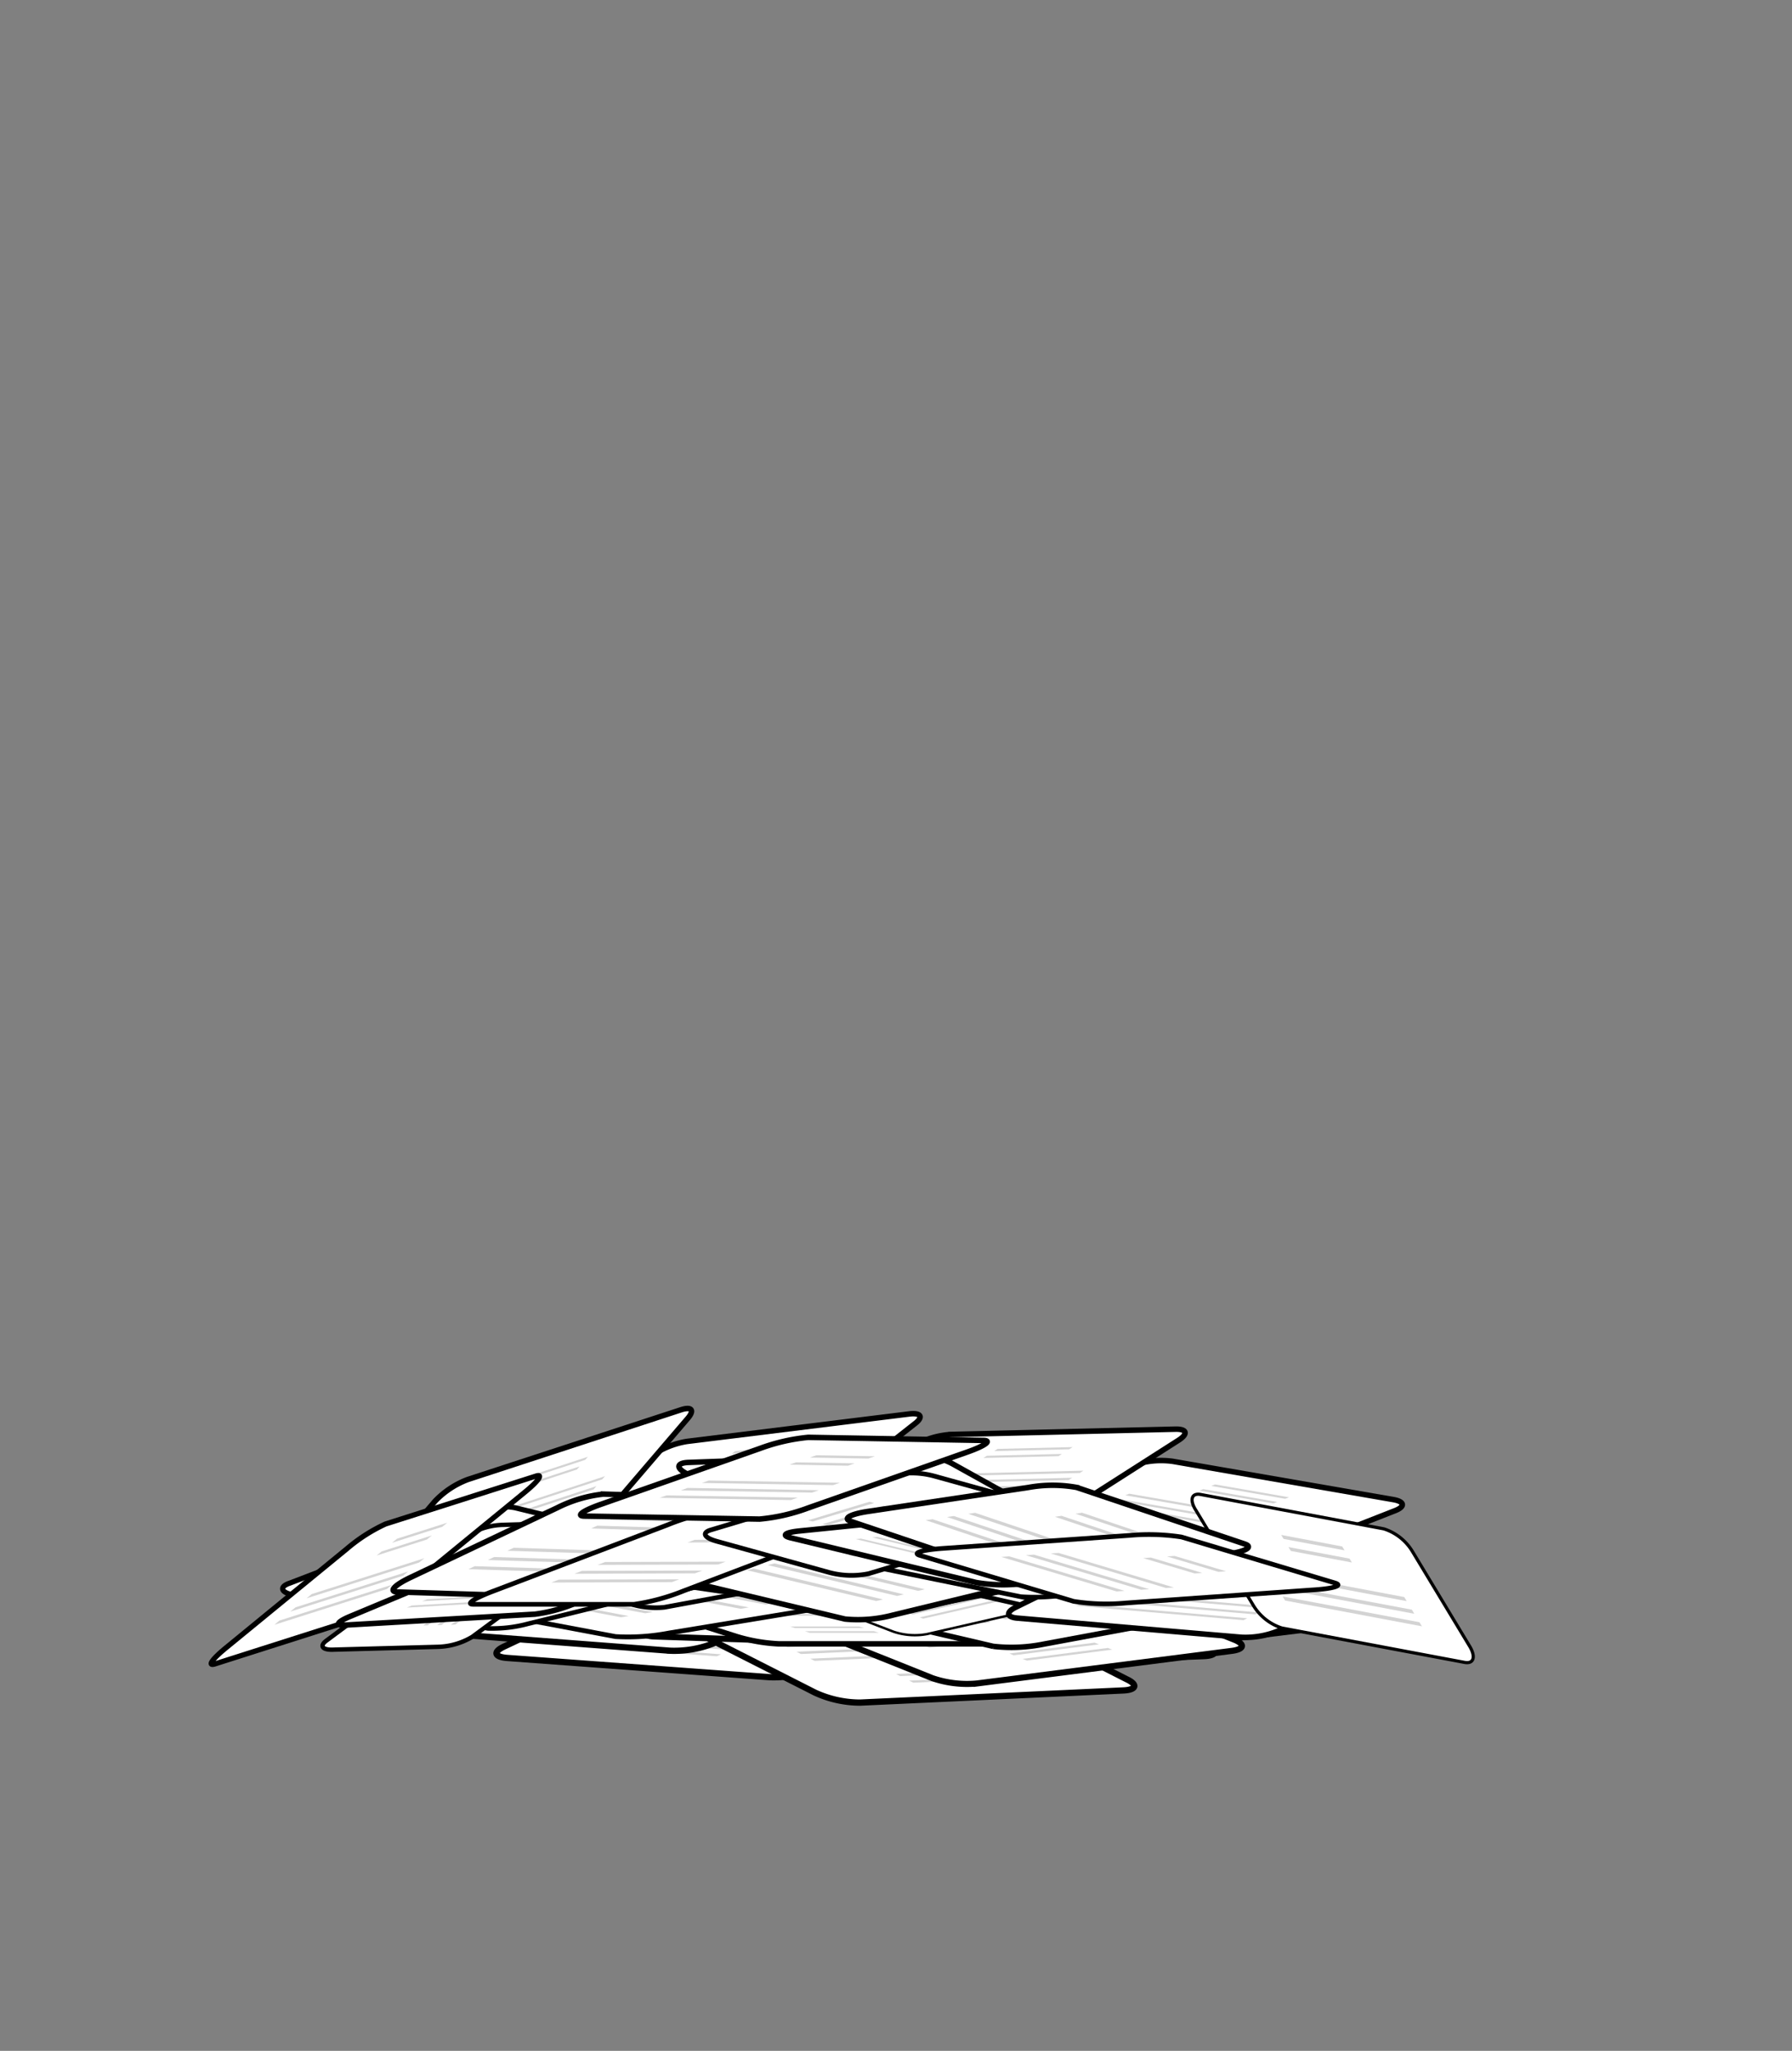 <svg xmlns="http://www.w3.org/2000/svg" width="180" height="205.98" viewBox="0 0 180 205.98"><rect x="0" y="0" width="180" height="205.98" fill="#808080" stroke="none"/><defs><style>.a,.aa,.c,.d,.e,.f,.g,.h,.i,.j,.k,.l,.m,.n,.o,.p,.q,.r,.s,.t,.u,.v,.w,.x,.y,.z{fill:#fff;stroke:#000;stroke-miterlimit:10;}.a{stroke-width:0.63px;}.b{fill:#d3d3d3;}.c{stroke-width:0.63px;}.d{stroke-width:0.63px;}.e{stroke-width:0.61px;}.f{stroke-width:0.61px;}.g{stroke-width:0.61px;}.h{stroke-width:0.26px;}.i{stroke-width:0.55px;}.j{stroke-width:0.49px;}.k{stroke-width:0.55px;}.l{stroke-width:0.48px;}.m{stroke-width:0.24px;}.n{stroke-width:0.53px;}.o{stroke-width:0.46px;}.p{stroke-width:0.52px;}.q{stroke-width:0.46px;}.r{stroke-width:0.55px;}.s{stroke-width:0.55px;}.t{stroke-width:0.47px;}.u{stroke-width:0.55px;}.v{stroke-width:0.47px;}.w{stroke-width:0.52px;}.x{stroke-width:0.32px;}.y{stroke-width:0.44px;}.z{stroke-width:0.52px;}.aa{stroke-width:0.51px;}</style></defs><path class="a" d="M86.91,160.61l-29.55,2.78a14.7,14.7,0,0,1-5.12-.56l-11.82-4c-1.32-.44-1.18-.92.32-1.06L70.3,155a14.94,14.94,0,0,1,5.12.55l11.82,4C88.56,160,88.41,160.47,86.91,160.61Z"/><polygon class="b" points="71.05 156.85 48.91 158.93 48.4 158.76 70.55 156.68 71.05 156.85"/><polygon class="b" points="72.62 157.38 50.47 159.46 49.96 159.29 72.11 157.21 72.62 157.38"/><polygon class="b" points="74.19 157.91 52.04 159.99 51.53 159.82 73.68 157.74 74.19 157.91"/><polygon class="b" points="71.63 159.86 61.74 160.79 61.26 160.62 71.14 159.69 71.63 159.86"/><polygon class="b" points="73.13 160.37 63.25 161.3 62.76 161.13 72.65 160.21 73.13 160.37"/><path class="c" d="M70.68,163l26.06,4.12a10.79,10.79,0,0,0,4.6-.44l10.81-4.06c1.21-.45,1.12-1-.2-1.2l-26.06-4.12a10.79,10.79,0,0,0-4.6.44l-10.82,4.05C69.26,162.21,69.36,162.75,70.68,163Z"/><polygon class="b" points="85.07 159.3 104.6 162.39 105.06 162.22 85.53 159.13 85.07 159.3"/><polygon class="b" points="83.64 159.84 103.17 162.93 103.63 162.76 84.1 159.67 83.64 159.84"/><polygon class="b" points="82.2 160.38 101.73 163.47 102.19 163.29 82.66 160.21 82.2 160.38"/><polygon class="b" points="84.33 162.64 93.05 164.02 93.49 163.86 84.77 162.48 84.33 162.64"/><polygon class="b" points="82.95 163.16 91.67 164.54 92.11 164.37 83.39 162.99 82.95 163.16"/><path class="c" d="M51,166.52l26.32,1.93a10.72,10.72,0,0,0,4.54-.82l10.44-4.94c1.17-.55,1-1.09-.3-1.18l-26.32-1.93a10.72,10.72,0,0,0-4.54.82l-10.44,4.94C49.48,165.89,49.62,166.43,51,166.52Z"/><polygon class="b" points="64.99 161.68 84.71 163.13 85.16 162.92 65.44 161.47 64.99 161.68"/><polygon class="b" points="63.61 162.34 83.33 163.78 83.78 163.57 64.06 162.12 63.61 162.34"/><polygon class="b" points="62.22 162.99 81.94 164.44 82.39 164.23 62.67 162.78 62.22 162.99"/><polygon class="b" points="64.53 165.07 73.33 165.72 73.76 165.51 64.96 164.87 64.53 165.07"/><polygon class="b" points="63.2 165.7 72 166.35 72.43 166.15 63.63 165.5 63.2 165.7"/><path class="c" d="M41,163.79l26.3,2A10.76,10.76,0,0,0,71.8,165l10.46-4.9c1.17-.55,1-1.08-.3-1.18l-26.31-2a10.78,10.78,0,0,0-4.55.81l-10.46,4.9C39.48,163.15,39.61,163.68,41,163.79Z"/><polygon class="b" points="55 159 74.71 160.51 75.16 160.3 55.45 158.79 55 159"/><polygon class="b" points="53.62 159.64 73.33 161.16 73.78 160.95 54.06 159.44 53.62 159.64"/><polygon class="b" points="52.22 160.3 71.94 161.81 72.39 161.6 52.67 160.09 52.22 160.3"/><polygon class="b" points="54.53 162.38 63.33 163.06 63.75 162.86 54.96 162.18 54.53 162.38"/><polygon class="b" points="53.19 163.01 61.99 163.69 62.42 163.49 53.62 162.81 53.19 163.01"/><path class="d" d="M133.9,163.31l-26.26,3.23a10.92,10.92,0,0,1-4.59-.6l-10.69-4.42c-1.2-.49-1.09-1,.24-1.19l26.26-3.23a10.61,10.61,0,0,1,4.59.6l10.7,4.42C135.34,162.61,135.23,163.15,133.9,163.31Z"/><polygon class="b" points="119.61 159.17 99.93 161.59 99.47 161.4 119.15 158.98 119.61 159.17"/><polygon class="b" points="121.02 159.75 101.34 162.17 100.89 161.98 120.56 159.56 121.02 159.75"/><polygon class="b" points="122.44 160.34 102.77 162.76 102.31 162.57 121.99 160.15 122.44 160.34"/><polygon class="b" points="120.23 162.53 111.45 163.61 111.01 163.43 119.79 162.35 120.23 162.53"/><polygon class="b" points="121.59 163.09 112.81 164.18 112.38 163.99 121.16 162.91 121.59 163.09"/><path class="d" d="M112.82,169.78,86.4,171a10.86,10.86,0,0,1-4.53-1l-10.33-5.24c-1.15-.59-1-1.11.35-1.17l26.42-1.18a10.86,10.86,0,0,1,4.53,1l10.32,5.24C114.32,169.19,114.16,169.72,112.82,169.78Z"/><polygon class="b" points="98.89 164.54 79.09 165.43 78.65 165.2 98.45 164.32 98.89 164.54"/><polygon class="b" points="100.26 165.23 80.45 166.12 80.01 165.89 99.82 165.01 100.26 165.23"/><polygon class="b" points="101.63 165.93 81.83 166.81 81.39 166.59 101.19 165.71 101.63 165.93"/><polygon class="b" points="99.26 167.94 90.42 168.34 90 168.12 98.83 167.73 99.26 167.94"/><polygon class="b" points="100.57 168.61 91.74 169 91.31 168.79 100.15 168.4 100.57 168.61"/><path class="e" d="M47.89,161.8l25.15,1a9.93,9.93,0,0,0,4.31-1l9.79-5.29c1.1-.59,1-1.11-.33-1.17l-25.14-1a9.9,9.9,0,0,0-4.31,1l-9.8,5.29C46.47,161.22,46.62,161.75,47.89,161.8Z"/><polygon class="b" points="61.12 156.49 79.97 157.27 80.39 157.04 61.54 156.26 61.12 156.49"/><polygon class="b" points="59.83 157.19 78.67 157.97 79.09 157.74 60.24 156.96 59.83 157.19"/><polygon class="b" points="58.52 157.89 77.37 158.67 77.79 158.45 58.94 157.66 58.52 157.89"/><polygon class="b" points="60.79 159.89 69.2 160.24 69.6 160.02 61.19 159.67 60.79 159.89"/><polygon class="b" points="59.54 160.57 67.95 160.91 68.35 160.7 59.94 160.35 59.54 160.57"/><path class="d" d="M120.92,166.33l-26.43,1a10.88,10.88,0,0,1-4.53-1L79.67,161.1c-1.15-.59-1-1.12.34-1.17l26.43-1a10.88,10.88,0,0,1,4.53,1l10.29,5.29C122.41,165.75,122.26,166.28,120.92,166.33Z"/><polygon class="b" points="107.02 161.01 87.21 161.79 86.77 161.57 106.58 160.79 107.02 161.01"/><polygon class="b" points="108.38 161.72 88.57 162.49 88.13 162.27 107.94 161.49 108.38 161.72"/><polygon class="b" points="109.75 162.42 89.94 163.2 89.5 162.97 109.31 162.19 109.75 162.42"/><polygon class="b" points="107.36 164.42 98.52 164.77 98.1 164.55 106.94 164.2 107.36 164.42"/><polygon class="b" points="108.67 165.09 99.83 165.44 99.41 165.22 108.25 164.88 108.67 165.09"/><path class="f" d="M65.73,164.36l25.33.84a10,10,0,0,0,4.33-1l9.82-5.37c1.1-.6.94-1.13-.34-1.17l-25.33-.84a10.06,10.06,0,0,0-4.33,1l-9.82,5.36C64.29,163.79,64.45,164.32,65.73,164.36Z"/><polygon class="b" points="79.01 158.94 97.99 159.57 98.41 159.34 79.43 158.71 79.01 158.94"/><polygon class="b" points="77.71 159.65 96.69 160.28 97.11 160.05 78.13 159.42 77.71 159.65"/><polygon class="b" points="76.4 160.37 95.38 161 95.81 160.77 76.82 160.14 76.4 160.37"/><polygon class="b" points="78.7 162.35 87.17 162.63 87.58 162.41 79.11 162.13 78.7 162.35"/><polygon class="b" points="77.45 163.03 85.92 163.31 86.32 163.09 77.85 162.81 77.45 163.03"/><path class="g" d="M123.7,165.81l-25.58,3.27a10.71,10.71,0,0,1-4.48-.54l-10.45-4.18c-1.16-.46-1.06-1,.24-1.15L109,159.94a10.66,10.66,0,0,1,4.47.55l10.45,4.17C125.11,165.13,125,165.65,123.7,165.81Z"/><polygon class="b" points="109.75 161.93 90.58 164.38 90.13 164.2 109.31 161.75 109.75 161.93"/><polygon class="b" points="111.13 162.48 91.96 164.93 91.51 164.75 110.69 162.3 111.13 162.48"/><polygon class="b" points="112.52 163.04 93.35 165.49 92.9 165.31 112.08 162.86 112.52 163.04"/><polygon class="b" points="110.38 165.15 101.82 166.25 101.39 166.07 109.95 164.98 110.38 165.15"/><polygon class="b" points="111.71 165.68 103.15 166.78 102.72 166.61 111.28 165.51 111.71 165.68"/><path class="h" d="M79.85,157.84l-21.45,4.1a9.39,9.39,0,0,1-3.88-.23l-9.34-3c-1-.33-1-.77.08-1l21.45-4.1a9.18,9.18,0,0,1,3.87.23l9.35,3C81,157.19,80.94,157.63,79.85,157.84Z"/><polygon class="b" points="67.55 155.27 51.47 158.34 51.07 158.22 67.15 155.14 67.55 155.27"/><polygon class="b" points="68.78 155.67 52.71 158.74 52.31 158.61 68.38 155.54 68.78 155.67"/><polygon class="b" points="70.03 156.06 53.95 159.14 53.55 159.01 69.63 155.94 70.03 156.06"/><polygon class="b" points="68.42 157.97 61.25 159.34 60.86 159.22 68.04 157.85 68.42 157.97"/><polygon class="b" points="69.61 158.35 62.44 159.72 62.05 159.6 69.23 158.23 69.61 158.35"/><path class="i" d="M99,165.1H78.2a17.39,17.39,0,0,1-4.27-.75l-11.64-3.71c-1.3-.42-1.5-.75-.45-.75H82.59a17,17,0,0,1,4.28.75l11.63,3.71C99.8,164.76,100,165.1,99,165.1Z"/><polygon class="b" points="84.38 161.29 68.83 161.29 68.33 161.13 83.88 161.13 84.38 161.29"/><polygon class="b" points="85.92 161.78 70.37 161.78 69.87 161.62 85.42 161.62 85.92 161.78"/><polygon class="b" points="87.47 162.27 71.92 162.27 71.42 162.11 86.97 162.11 87.47 162.27"/><polygon class="b" points="86.78 163.51 79.84 163.51 79.37 163.36 86.31 163.36 86.78 163.51"/><polygon class="b" points="88.27 163.99 81.33 163.99 80.85 163.83 87.79 163.83 88.27 163.99"/><path class="j" d="M96.21,158.56l16.13,2a19.14,19.14,0,0,0,4.57-.46L132.1,157c1.7-.35,2.42-.72,1.6-.82l-16.13-2a19.15,19.15,0,0,0-4.58.45l-15.18,3.12C96.11,158.1,95.39,158.46,96.21,158.56Z"/><polygon class="b" points="113.86 155.6 125.95 157.07 126.6 156.94 114.5 155.47 113.86 155.6"/><polygon class="b" points="111.85 156.01 123.94 157.48 124.59 157.35 112.5 155.88 111.85 156.01"/><polygon class="b" points="109.83 156.43 121.92 157.9 122.57 157.77 110.47 156.29 109.83 156.43"/><polygon class="b" points="108.3 157.9 113.7 158.56 114.32 158.43 108.93 157.78 108.3 157.9"/><polygon class="b" points="106.37 158.3 111.76 158.96 112.39 158.83 106.99 158.17 106.37 158.3"/><path class="k" d="M81.12,161l18.64,4.35a16.37,16.37,0,0,0,5.12-.23L121.65,162c1.87-.35,2.63-.81,1.69-1l-18.65-4.36a16.68,16.68,0,0,0-5.12.23L82.8,160C80.93,160.32,80.17,160.79,81.12,161Z"/><polygon class="b" points="100.7 158.35 114.67 161.62 115.39 161.48 101.42 158.22 100.7 158.35"/><polygon class="b" points="98.48 158.76 112.46 162.03 113.17 161.9 99.2 158.63 98.48 158.76"/><polygon class="b" points="96.25 159.18 110.22 162.44 110.94 162.31 96.97 159.05 96.25 159.18"/><polygon class="b" points="94.75 161.18 100.99 162.64 101.68 162.51 95.44 161.05 94.75 161.18"/><polygon class="b" points="92.62 161.58 98.85 163.03 99.54 162.91 93.3 161.45 92.62 161.58"/><path class="l" d="M45.47,161.29l16.36,3.08a21.87,21.87,0,0,0,5.39-.36l19.15-3.15c2.14-.35,3.21-.77,2.38-.93L72.4,156.85a22.44,22.44,0,0,0-5.4.36l-19.15,3.15C45.71,160.72,44.64,161.13,45.47,161.29Z"/><polygon class="b" points="67.22 158.43 79.48 160.74 80.3 160.6 68.04 158.29 67.22 158.43"/><polygon class="b" points="64.69 158.85 76.94 161.16 77.77 161.02 65.51 158.71 64.69 158.85"/><polygon class="b" points="62.14 159.26 74.4 161.58 75.22 161.44 62.96 159.13 62.14 159.26"/><polygon class="b" points="59.34 161 64.81 162.03 65.59 161.9 60.13 160.87 59.34 161"/><polygon class="b" points="56.9 161.4 62.37 162.43 63.15 162.31 57.68 161.27 56.9 161.4"/><path class="m" d="M81.74,159.78l18.56-4.25a6.85,6.85,0,0,1,3.36.23l8.08,3.11c.91.35.87.81-.07,1l-18.56,4.25a6.73,6.73,0,0,1-3.36-.24l-8.08-3.1C80.76,160.45,80.8,160,81.74,159.78Z"/><polygon class="b" points="92.38 162.44 106.3 159.25 106.64 159.38 92.73 162.57 92.38 162.44"/><polygon class="b" points="91.31 162.03 105.23 158.84 105.57 158.97 91.66 162.16 91.31 162.03"/><polygon class="b" points="90.24 161.62 104.15 158.43 104.5 158.56 90.58 161.75 90.24 161.62"/><polygon class="b" points="91.63 159.64 97.83 158.22 98.17 158.34 91.96 159.77 91.63 159.64"/><polygon class="b" points="90.59 159.24 96.8 157.82 97.14 157.95 90.92 159.37 90.59 159.24"/><path class="n" d="M65.2,152.25h18a12.66,12.66,0,0,1,3.7.78l10.07,3.84c1.12.43,1.3.78.39.78h-18a12.72,12.72,0,0,1-3.7-.78L65.59,153C64.47,152.6,64.29,152.25,65.2,152.25Z"/><polygon class="b" points="77.81 156.2 91.27 156.2 91.7 156.37 78.24 156.37 77.81 156.2"/><polygon class="b" points="76.48 155.69 89.94 155.69 90.37 155.86 76.91 155.86 76.48 155.69"/><polygon class="b" points="75.14 155.18 88.6 155.18 89.03 155.35 75.57 155.35 75.14 155.18"/><polygon class="b" points="75.73 153.9 81.74 153.9 82.15 154.05 76.15 154.05 75.73 153.9"/><polygon class="b" points="74.45 153.41 80.45 153.41 80.87 153.56 74.86 153.56 74.45 153.41"/><path class="o" d="M67.58,159l-14-2a14.07,14.07,0,0,0-4,.47l-13.15,3.23c-1.47.36-2.09.74-1.38.85l14,2a13.8,13.8,0,0,0,4-.47l13.14-3.23C67.66,159.51,68.28,159.13,67.58,159Z"/><polygon class="b" points="52.3 162.1 41.84 160.57 41.28 160.71 51.74 162.24 52.3 162.1"/><polygon class="b" points="54.04 161.67 43.58 160.14 43.02 160.28 53.48 161.81 54.04 161.67"/><polygon class="b" points="55.79 161.24 45.33 159.71 44.77 159.85 55.23 161.38 55.79 161.24"/><polygon class="b" points="57.11 159.71 52.44 159.03 51.9 159.16 56.57 159.84 57.11 159.71"/><polygon class="b" points="58.79 159.3 54.12 158.62 53.58 158.75 58.25 159.43 58.79 159.3"/><path class="p" d="M82.79,155.82l-16.14-4.51a11.89,11.89,0,0,0-4.43.24l-14.51,3.22c-1.63.36-2.28.84-1.46,1.07l16.13,4.51a11.9,11.9,0,0,0,4.44-.23l14.51-3.23C83,156.53,83.61,156.05,82.79,155.82Z"/><polygon class="b" points="65.84 158.57 53.74 155.19 53.12 155.33 65.22 158.71 65.84 158.57"/><polygon class="b" points="67.76 158.15 55.66 154.76 55.04 154.9 67.14 158.28 67.76 158.15"/><polygon class="b" points="69.69 157.72 57.59 154.33 56.97 154.47 69.07 157.85 69.69 157.72"/><polygon class="b" points="70.98 155.64 65.59 154.13 64.99 154.26 70.39 155.78 70.98 155.64"/><polygon class="b" points="72.83 155.23 67.44 153.72 66.84 153.85 72.24 155.36 72.83 155.23"/><path class="q" d="M126.86,156.76l-14.16-3.2a16.58,16.58,0,0,0-4.67.37L91.46,157.2c-1.85.37-2.78.8-2.06,1l14.15,3.2a16.54,16.54,0,0,0,4.67-.37l16.58-3.27C126.65,157.35,127.58,156.92,126.86,156.76Z"/><polygon class="b" points="108.04 159.72 97.43 157.33 96.72 157.47 107.33 159.86 108.04 159.72"/><polygon class="b" points="110.23 159.29 99.62 156.9 98.91 157.03 109.52 159.43 110.23 159.29"/><polygon class="b" points="112.43 158.85 101.82 156.46 101.11 156.6 111.72 158.99 112.43 158.85"/><polygon class="b" points="114.86 157.06 110.12 155.99 109.44 156.12 114.18 157.19 114.86 157.06"/><polygon class="b" points="116.97 156.64 112.23 155.57 111.56 155.7 116.29 156.77 116.97 156.64"/><path class="r" d="M110.86,153,88.62,149.2a8.68,8.68,0,0,0-3.93.38l-9.25,3.65c-1,.41-1,.9.17,1.09l22.24,3.83a8.69,8.69,0,0,0,3.93-.39l9.25-3.64C112.06,153.71,112,153.22,110.86,153Z"/><polygon class="b" points="98.55 156.29 81.89 153.43 81.49 153.58 98.16 156.45 98.55 156.29"/><polygon class="b" points="99.78 155.81 83.11 152.94 82.72 153.1 99.38 155.97 99.78 155.81"/><polygon class="b" points="101.01 155.33 84.34 152.46 83.94 152.61 100.61 155.48 101.01 155.33"/><polygon class="b" points="99.2 153.26 91.76 151.98 91.38 152.13 98.82 153.41 99.2 153.26"/><polygon class="b" points="100.38 152.8 92.94 151.52 92.56 151.67 100 152.95 100.38 152.8"/><path class="r" d="M137.3,158.22l-22.46-1.92A8.73,8.73,0,0,0,111,157L102,161.44c-1,.5-.89,1,.25,1.08l22.46,1.92a8.71,8.71,0,0,0,3.88-.72l9-4.42C138.55,158.81,138.43,158.32,137.3,158.22Z"/><polygon class="b" points="125.28 162.53 108.45 161.09 108.07 161.28 124.9 162.72 125.28 162.53"/><polygon class="b" points="126.46 161.95 109.63 160.5 109.25 160.69 126.08 162.14 126.46 161.95"/><polygon class="b" points="127.65 161.36 110.82 159.92 110.44 160.11 127.27 161.55 127.65 161.36"/><polygon class="b" points="125.69 159.46 118.18 158.81 117.82 158.99 125.33 159.64 125.69 159.46"/><polygon class="b" points="126.83 158.89 119.32 158.25 118.96 158.43 126.47 159.07 126.83 158.89"/><path class="s" d="M56.87,152.5l22.43-2.85a8.81,8.81,0,0,1,3.92.56l9.12,4c1,.45.92.94-.22,1.08L69.7,158.19a8.67,8.67,0,0,1-3.92-.56l-9.12-4C55.64,153.13,55.74,152.64,56.87,152.5Z"/><polygon class="b" points="69.06 156.31 85.87 154.17 86.27 154.34 69.45 156.48 69.06 156.31"/><polygon class="b" points="67.86 155.77 84.67 153.64 85.06 153.81 68.25 155.94 67.86 155.77"/><polygon class="b" points="66.64 155.23 83.45 153.1 83.84 153.27 67.03 155.41 66.64 155.23"/><polygon class="b" points="68.54 153.25 76.04 152.3 76.42 152.46 68.92 153.42 68.54 153.25"/><polygon class="b" points="67.38 152.73 74.88 151.78 75.25 151.95 67.75 152.9 67.38 152.73"/><path class="t" d="M51.46,155.35l18.94-3.5a8.5,8.5,0,0,1,3.94.56l10.86,4.32c1.21.49,1.42,1,.46,1.21l-18.93,3.49a8.64,8.64,0,0,1-4-.55l-10.86-4.33C50.71,156.06,50.5,155.52,51.46,155.35Z"/><polygon class="b" points="65 159.36 79.19 156.74 79.66 156.93 65.47 159.55 65 159.36"/><polygon class="b" points="63.57 158.79 77.75 156.17 78.22 156.35 64.03 158.97 63.57 158.79"/><polygon class="b" points="62.12 158.21 76.31 155.59 76.78 155.78 62.59 158.4 62.12 158.21"/><polygon class="b" points="62.67 155.99 69 154.82 69.44 155 63.11 156.17 62.67 155.99"/><polygon class="b" points="61.28 155.44 67.61 154.27 68.06 154.45 61.73 155.62 61.28 155.44"/><path class="u" d="M84,155.49l-17.45-2.22a19.24,19.24,0,0,0-5,.58l-16.5,3.85c-1.85.43-2.63.88-1.75,1l17.45,2.21a19.15,19.15,0,0,0,5-.58l16.51-3.85C84.09,156,84.88,155.6,84,155.49Z"/><polygon class="b" points="64.83 159.17 51.75 157.51 51.04 157.68 64.12 159.34 64.83 159.17"/><polygon class="b" points="67.01 158.66 53.93 157 53.23 157.17 66.3 158.83 67.01 158.66"/><polygon class="b" points="69.21 158.15 56.13 156.49 55.42 156.66 68.5 158.31 69.21 158.15"/><polygon class="b" points="70.88 156.37 65.04 155.63 64.37 155.79 70.2 156.53 70.88 156.37"/><polygon class="b" points="72.98 155.88 67.15 155.14 66.47 155.3 72.31 156.04 72.98 155.88"/><path class="u" d="M104.1,158.53l-19-2.79a15.58,15.58,0,0,0-4.25.23l-12.35,2.39c-1.37.27-1.71.61-.75.75l19,2.79a15.58,15.58,0,0,0,4.25-.23l12.35-2.39C104.72,159,105.06,158.68,104.1,158.53Z"/><polygon class="b" points="89.03 160.65 74.81 158.55 74.28 158.66 88.5 160.75 89.03 160.65"/><polygon class="b" points="90.66 160.33 76.44 158.24 75.92 158.34 90.14 160.43 90.66 160.33"/><polygon class="b" points="92.31 160.01 78.09 157.92 77.56 158.02 91.78 160.11 92.31 160.01"/><polygon class="b" points="92.25 158.6 85.9 157.66 85.4 157.76 91.74 158.69 92.25 158.6"/><polygon class="b" points="93.82 158.29 87.48 157.36 86.97 157.46 93.32 158.39 93.82 158.29"/><path class="u" d="M107.16,157.2l-17.34-4.15a13.64,13.64,0,0,0-4.82.4L69.16,157.3c-1.77.43-2.5,1-1.62,1.17l17.34,4.14a13.64,13.64,0,0,0,4.82-.4l15.84-3.85C107.31,157.93,108,157.41,107.16,157.2Z"/><polygon class="b" points="88.69 160.64 75.69 157.53 75.01 157.7 88.01 160.8 88.69 160.64"/><polygon class="b" points="90.78 160.13 77.79 157.02 77.11 157.19 90.11 160.29 90.78 160.13"/><polygon class="b" points="92.89 159.62 79.89 156.51 79.22 156.67 92.22 159.78 92.89 159.62"/><polygon class="b" points="94.37 157.41 88.57 156.03 87.92 156.19 93.72 157.57 94.37 157.41"/><polygon class="b" points="96.39 156.92 90.59 155.54 89.94 155.69 95.74 157.08 96.39 156.92"/><path class="v" d="M128.58,156.16l-15.82-3.22a21.25,21.25,0,0,0-5.21.31l-18.51,3c-2.07.33-3.11.74-2.31.9l15.82,3.22a21.35,21.35,0,0,0,5.22-.31l18.51-3C128.34,156.73,129.38,156.32,128.58,156.16Z"/><polygon class="b" points="107.55 158.82 95.7 156.41 94.91 156.54 106.76 158.95 107.55 158.82"/><polygon class="b" points="110 158.43 98.15 156.02 97.36 156.14 109.21 158.55 110 158.43"/><polygon class="b" points="112.47 158.03 100.61 155.62 99.82 155.75 111.67 158.16 112.47 158.03"/><polygon class="b" points="115.17 156.32 109.88 155.25 109.12 155.37 114.41 156.44 115.17 156.32"/><polygon class="b" points="117.53 155.94 112.24 154.87 111.48 154.99 116.77 156.06 117.53 155.94"/><path class="u" d="M62.38,153.39l24.23-7.48a11.78,11.78,0,0,1,4.39-.37l10.61,1.55c1.19.17,1.15.63-.08,1L77.3,155.57a12,12,0,0,1-4.39.38L62.3,154.39C61.12,154.22,61.15,153.77,62.38,153.39Z"/><polygon class="b" points="76.33 154.05 94.5 148.45 94.95 148.51 76.79 154.12 76.33 154.05"/><polygon class="b" points="74.93 153.84 93.09 148.24 93.55 148.31 75.38 153.91 74.93 153.84"/><polygon class="b" points="73.52 153.64 91.68 148.03 92.13 148.1 73.97 153.7 73.52 153.64"/><polygon class="b" points="75.31 151.47 83.42 148.97 83.85 149.03 75.75 151.53 75.31 151.47"/><polygon class="b" points="73.96 151.27 82.06 148.77 82.5 148.83 74.39 151.33 73.96 151.27"/><path class="r" d="M75.55,148.55,53,149.3a8.81,8.81,0,0,0-3.77,1.17l-8.32,5.44c-.93.61-.75,1.08.39,1l22.55-.75A8.63,8.63,0,0,0,67.61,155l8.33-5.44C76.86,149,76.69,148.51,75.55,148.55Z"/><polygon class="b" points="64.16 154.24 47.26 154.8 46.9 155.04 63.8 154.47 64.16 154.24"/><polygon class="b" points="65.26 153.52 48.36 154.08 48 154.32 64.9 153.76 65.26 153.52"/><polygon class="b" points="66.37 152.8 49.47 153.36 49.11 153.59 66.01 153.03 66.37 152.8"/><polygon class="b" points="64.18 151.14 56.63 151.39 56.29 151.62 63.84 151.37 64.18 151.14"/><polygon class="b" points="65.24 150.45 57.7 150.7 57.35 150.92 64.9 150.67 65.24 150.45"/><path class="r" d="M91.41,142,69,144.77a8.67,8.67,0,0,0-3.65,1.51l-7.85,6.17c-.88.69-.67,1.14.47,1l22.37-2.74A8.67,8.67,0,0,0,84,149.2L91.88,143C92.76,142.34,92.54,141.89,91.41,142Z"/><polygon class="b" points="80.54 148.72 63.77 150.78 63.44 151.04 80.2 148.99 80.54 148.72"/><polygon class="b" points="81.58 147.91 64.81 149.96 64.47 150.22 81.24 148.17 81.58 147.91"/><polygon class="b" points="82.62 147.08 65.85 149.14 65.52 149.4 82.28 147.35 82.62 147.08"/><polygon class="b" points="80.31 145.63 72.83 146.54 72.51 146.79 79.99 145.88 80.31 145.63"/><polygon class="b" points="81.31 144.84 73.83 145.75 73.51 146.01 80.99 145.09 81.31 144.84"/><path class="r" d="M68.41,141.59l-21.41,7a8.82,8.82,0,0,0-3.3,2.18l-6.49,7.58c-.73.85-.43,1.25.65.89l21.41-7a8.7,8.7,0,0,0,3.3-2.18l6.49-7.58C69.79,141.64,69.49,141.24,68.41,141.59Z"/><polygon class="b" points="59.04 150.27 42.99 155.54 42.72 155.86 58.77 150.59 59.04 150.27"/><polygon class="b" points="59.9 149.26 43.85 154.54 43.58 154.86 59.63 149.59 59.9 149.26"/><polygon class="b" points="60.77 148.26 44.72 153.53 44.44 153.85 60.49 148.58 60.77 148.26"/><polygon class="b" points="58.22 147.28 51.06 149.63 50.79 149.94 57.95 147.59 58.22 147.28"/><polygon class="b" points="59.05 146.31 51.88 148.66 51.62 148.97 58.78 146.62 59.05 146.31"/><path class="w" d="M29.11,159l19.09-7.32a7.08,7.08,0,0,1,3.53-.25l8.7,2.12c1,.24,1,.74,0,1.11l-19.09,7.33a6.92,6.92,0,0,1-3.52.24l-8.7-2.12C28.15,159.82,28.15,159.32,29.11,159Z"/><polygon class="b" points="40.45 160.22 54.76 154.73 55.13 154.82 40.83 160.31 40.45 160.22"/><polygon class="b" points="39.3 159.94 53.61 154.45 53.98 154.54 39.67 160.03 39.3 159.94"/><polygon class="b" points="38.15 159.65 52.45 154.16 52.82 154.25 38.52 159.75 38.15 159.65"/><polygon class="b" points="39.44 157.33 45.83 154.88 46.19 154.97 39.8 157.42 39.44 157.33"/><polygon class="b" points="38.34 157.06 44.72 154.61 45.08 154.7 38.69 157.15 38.34 157.06"/><path class="x" d="M72.75,147.13l18.55-2a5.23,5.23,0,0,1,3.39,1.33l8.28,7.47c.92.83.91,1.59,0,1.69l-18.55,2a5.23,5.23,0,0,1-3.4-1.33l-8.27-7.46C71.79,148,71.81,147.23,72.75,147.13Z"/><polygon class="b" points="83.58 154.55 97.49 153.05 97.84 153.37 83.94 154.87 83.58 154.55"/><polygon class="b" points="82.49 153.56 96.39 152.06 96.75 152.38 82.84 153.88 82.49 153.56"/><polygon class="b" points="81.39 152.57 95.29 151.07 95.65 151.39 81.74 152.89 81.39 152.57"/><polygon class="b" points="82.71 149.63 88.92 148.97 89.26 149.27 83.05 149.94 82.71 149.63"/><polygon class="b" points="81.66 148.68 87.86 148.01 88.2 148.32 82 148.99 81.66 148.68"/><path class="y" d="M32.77,164.79l14.32-10.64a7,7,0,0,1,3.43-1L61,152.84c1.17,0,1.52.39.8.93L47.43,164.4a7.09,7.09,0,0,1-3.44,1l-10.42.28C32.4,165.75,32.05,165.33,32.77,164.79Z"/><polygon class="b" points="45.29 163.18 56.02 155.2 56.47 155.19 45.74 163.16 45.29 163.18"/><polygon class="b" points="43.91 163.21 54.64 155.24 55.09 155.23 44.36 163.2 43.91 163.21"/><polygon class="b" points="42.52 163.25 53.25 155.28 53.7 155.26 42.97 163.24 42.52 163.25"/><polygon class="b" points="42.19 160.99 46.98 157.44 47.41 157.43 42.62 160.98 42.19 160.99"/><polygon class="b" points="40.86 161.03 45.65 157.47 46.08 157.46 41.29 161.02 40.86 161.03"/><path class="z" d="M53.83,148.25l-15.1,4.81a16.74,16.74,0,0,0-3.86,2.47l-12.21,10c-1.36,1.12-1.85,1.83-1.08,1.59l15.09-4.81a16.22,16.22,0,0,0,3.87-2.47l12.21-10C54.11,148.73,54.6,148,53.83,148.25Z"/><polygon class="b" points="39.39 159.16 28.07 162.76 27.55 163.19 38.87 159.59 39.39 159.16"/><polygon class="b" points="41 157.83 29.69 161.43 29.16 161.86 40.48 158.26 41 157.83"/><polygon class="b" points="42.63 156.5 31.31 160.1 30.79 160.53 42.1 156.93 42.63 156.5"/><polygon class="b" points="43.38 154.21 38.33 155.82 37.83 156.23 42.88 154.62 43.38 154.21"/><polygon class="b" points="44.93 152.93 39.88 154.54 39.38 154.95 44.43 153.34 44.93 152.93"/><path class="u" d="M70.05,155.31,50.9,156.42a15.47,15.47,0,0,0-4.12,1.08l-11.6,4.84c-1.3.54-1.56.93-.59.88l19.14-1.1A15.82,15.82,0,0,0,57.85,161l11.61-4.83C70.75,155.66,71,155.26,70.05,155.31Z"/><polygon class="b" points="55.71 160.43 41.36 161.25 40.87 161.46 55.22 160.64 55.71 160.43"/><polygon class="b" points="57.25 159.79 42.9 160.62 42.4 160.82 56.75 160 57.25 159.79"/><polygon class="b" points="58.79 159.15 44.44 159.97 43.95 160.18 58.29 159.35 58.79 159.15"/><polygon class="b" points="58.45 157.77 52.05 158.14 51.57 158.34 57.97 157.97 58.45 157.77"/><polygon class="b" points="59.93 157.15 53.53 157.52 53.05 157.72 59.45 157.35 59.93 157.15"/><path class="u" d="M78.43,150.61l-17.82-.55A13.47,13.47,0,0,0,56,151.42l-14.74,7c-1.65.78-2.26,1.44-1.35,1.47l17.82.55a13.53,13.53,0,0,0,4.63-1.37l14.74-7C78.73,151.3,79.34,150.64,78.43,150.61Z"/><polygon class="b" points="61.04 157.72 47.68 157.3 47.05 157.6 60.41 158.02 61.04 157.72"/><polygon class="b" points="62.99 156.79 49.63 156.38 49 156.68 62.36 157.09 62.99 156.79"/><polygon class="b" points="64.95 155.87 51.59 155.45 50.96 155.75 64.32 156.17 64.95 155.87"/><polygon class="b" points="65.95 153.41 59.99 153.23 59.38 153.51 65.34 153.7 65.95 153.41"/><polygon class="b" points="67.83 152.52 61.87 152.34 61.26 152.62 67.22 152.81 67.83 152.52"/><path class="v" d="M88.28,151.76l-16.14,0a21.64,21.64,0,0,0-5,1.36l-17.52,6.66c-2,.75-2.89,1.35-2.07,1.35l16.14,0a21.72,21.72,0,0,0,5-1.36l17.53-6.66C88.16,152.36,89.1,151.75,88.28,151.76Z"/><polygon class="b" points="68.23 158.62 56.13 158.65 55.38 158.94 67.48 158.9 68.23 158.62"/><polygon class="b" points="70.55 157.74 58.45 157.77 57.7 158.06 69.8 158.02 70.55 157.74"/><polygon class="b" points="72.88 156.85 60.78 156.88 60.03 157.17 72.13 157.13 72.88 156.85"/><polygon class="b" points="75.18 154.63 69.78 154.65 69.06 154.92 74.46 154.9 75.18 154.63"/><polygon class="b" points="77.42 153.78 72.02 153.8 71.3 154.07 76.7 154.06 77.42 153.78"/><path class="aa" d="M108.73,153.08l22-.13a9.16,9.16,0,0,1,3.74.91l8.41,4.56c.94.51.8.93-.32.94l-22,.14a9.29,9.29,0,0,1-3.74-.92L108.41,154C107.48,153.51,107.62,153.09,108.73,153.08Z"/><polygon class="b" points="120.14 157.76 136.62 157.65 136.98 157.85 120.5 157.95 120.14 157.76"/><polygon class="b" points="119.03 157.16 135.51 157.05 135.87 157.25 119.39 157.35 119.03 157.16"/><polygon class="b" points="117.91 156.55 134.39 156.44 134.75 156.64 118.27 156.74 117.91 156.55"/><polygon class="b" points="119.94 154.99 127.3 154.95 127.64 155.13 120.29 155.18 119.94 154.99"/><polygon class="b" points="118.87 154.41 126.23 154.36 126.57 154.55 119.22 154.6 118.87 154.41"/><path class="r" d="M122.88,152.27l-21.8-5.82a8.78,8.78,0,0,0-4,0l-9.54,2.8c-1.07.31-1,.81.07,1.11l21.8,5.81a8.64,8.64,0,0,0,4,0l9.54-2.8C124,153.06,124,152.56,122.88,152.27Z"/><polygon class="b" points="110.33 154.42 93.99 150.06 93.58 150.18 109.92 154.54 110.33 154.42"/><polygon class="b" points="111.59 154.05 95.25 149.69 94.85 149.81 111.19 154.17 111.59 154.05"/><polygon class="b" points="112.86 153.68 96.52 149.32 96.11 149.44 112.46 153.79 112.86 153.68"/><polygon class="b" points="111.25 151.46 103.95 149.51 103.56 149.63 110.86 151.57 111.25 151.46"/><polygon class="b" points="112.46 151.1 105.17 149.16 104.78 149.27 112.07 151.22 112.46 151.1"/><path class="r" d="M140,150.62l-22.2-3.85a8.6,8.6,0,0,0-3.94.38l-9.29,3.63c-1,.41-1,.9.16,1.09l22.2,3.86a8.88,8.88,0,0,0,3.94-.38l9.29-3.64C141.15,151.31,141.08,150.82,140,150.62Z"/><polygon class="b" points="127.61 153.88 110.97 150.99 110.57 151.14 127.21 154.03 127.61 153.88"/><polygon class="b" points="128.84 153.4 112.19 150.51 111.8 150.66 128.44 153.55 128.84 153.4"/><polygon class="b" points="130.07 152.91 113.43 150.02 113.03 150.18 129.68 153.07 130.07 152.91"/><polygon class="b" points="128.29 150.85 120.86 149.56 120.48 149.71 127.91 151 128.29 150.85"/><polygon class="b" points="129.47 150.38 122.05 149.09 121.66 149.24 129.09 150.53 129.47 150.38"/><path class="r" d="M118.06,143.54l-22.53.53a8.72,8.72,0,0,0-3.78,1.14l-8.42,5.37c-.94.6-.77,1.07.37,1l22.54-.53A8.72,8.72,0,0,0,110,150l8.41-5.37C119.37,144,119.21,143.51,118.06,143.54Z"/><polygon class="b" points="106.59 149.13 89.7 149.53 89.34 149.76 106.23 149.36 106.59 149.13"/><polygon class="b" points="107.7 148.42 90.81 148.82 90.45 149.05 107.34 148.65 107.7 148.42"/><polygon class="b" points="108.82 147.71 91.93 148.11 91.57 148.34 108.46 147.94 108.82 147.71"/><polygon class="b" points="106.66 146.03 99.13 146.21 98.78 146.43 106.32 146.25 106.66 146.03"/><polygon class="b" points="107.74 145.34 100.2 145.52 99.86 145.74 107.39 145.56 107.74 145.34"/><path class="s" d="M69.16,146.88l22.6-.81a8.49,8.49,0,0,1,3.85.91l8.72,4.85c1,.54.83,1-.31,1.06l-22.6.82a8.76,8.76,0,0,1-3.85-.91l-8.72-4.86C67.88,147.4,68,146.92,69.16,146.88Z"/><polygon class="b" points="80.96 151.77 97.9 151.16 98.27 151.37 81.33 151.98 80.96 151.77"/><polygon class="b" points="79.81 151.13 96.74 150.52 97.12 150.73 80.18 151.34 79.81 151.13"/><polygon class="b" points="78.65 150.49 95.58 149.87 95.96 150.08 79.02 150.69 78.65 150.49"/><polygon class="b" points="80.72 148.68 88.27 148.41 88.63 148.61 81.07 148.88 80.72 148.68"/><polygon class="b" points="79.6 148.06 87.16 147.79 87.52 147.99 79.96 148.26 79.6 148.06"/><path class="x" d="M120.61,150.1,139,153.55a5.21,5.21,0,0,1,2.86,2.25l5.76,9.54c.64,1.07.41,1.8-.52,1.62l-18.34-3.45a5.22,5.22,0,0,1-2.86-2.26l-5.76-9.54C119.45,150.65,119.68,149.92,120.61,150.1Z"/><polygon class="b" points="128.84 160.34 142.58 162.93 142.83 163.34 129.08 160.75 128.84 160.34"/><polygon class="b" points="128.07 159.08 141.82 161.67 142.06 162.08 128.32 159.49 128.07 159.08"/><polygon class="b" points="127.31 157.81 141.05 160.4 141.3 160.81 127.55 158.22 127.31 157.81"/><polygon class="b" points="129.42 155.38 135.56 156.54 135.79 156.93 129.66 155.77 129.42 155.38"/><polygon class="b" points="128.69 154.16 134.82 155.32 135.06 155.71 128.93 154.56 128.69 154.16"/><path class="t" d="M71.4,153.66l18.44-5.54a8.62,8.62,0,0,1,4,.13l11.26,3.12c1.26.34,1.53.86.59,1.14l-18.44,5.54a8.62,8.62,0,0,1-4-.13L72,154.8C70.73,154.45,70.46,153.94,71.4,153.66Z"/><polygon class="b" points="85.29 156.18 99.11 152.03 99.59 152.16 85.78 156.31 85.29 156.18"/><polygon class="b" points="83.8 155.76 97.62 151.61 98.1 151.75 84.28 155.9 83.8 155.76"/><polygon class="b" points="82.31 155.35 96.12 151.2 96.61 151.33 82.79 155.48 82.31 155.35"/><polygon class="b" points="82.6 153.08 88.77 151.23 89.23 151.36 83.07 153.21 82.6 153.08"/><polygon class="b" points="81.17 152.69 87.33 150.83 87.8 150.96 81.63 152.81 81.17 152.69"/><path class="u" d="M98.78,144.67l-17.59-.31a19.34,19.34,0,0,0-4.87,1.12l-16,5.62c-1.78.63-2.51,1.16-1.62,1.17l17.59.3a18.67,18.67,0,0,0,4.86-1.11l16-5.62C98.94,145.21,99.67,144.68,98.78,144.67Z"/><polygon class="b" points="80.13 150.41 66.95 150.19 66.26 150.43 79.44 150.66 80.13 150.41"/><polygon class="b" points="82.24 149.67 69.06 149.44 68.38 149.69 81.56 149.91 82.24 149.67"/><polygon class="b" points="84.37 148.92 71.19 148.7 70.5 148.94 83.68 149.16 84.37 148.92"/><polygon class="b" points="85.84 146.97 79.96 146.87 79.3 147.1 85.18 147.21 85.84 146.97"/><polygon class="b" points="87.88 146.26 82 146.16 81.34 146.39 87.22 146.49 87.88 146.26"/><path class="u" d="M115.66,157.15,97,152.66a15.57,15.57,0,0,0-4.25-.16l-12.51,1.27c-1.4.15-1.77.45-.82.68l18.64,4.49a16.1,16.1,0,0,0,4.26.15l12.51-1.27C116.23,157.68,116.6,157.38,115.66,157.15Z"/><polygon class="b" points="100.46 157.89 86.48 154.53 85.95 154.58 99.92 157.95 100.46 157.89"/><polygon class="b" points="102.11 157.73 88.14 154.36 87.6 154.41 101.58 157.78 102.11 157.73"/><polygon class="b" points="103.77 157.56 89.8 154.19 89.27 154.25 103.24 157.61 103.77 157.56"/><polygon class="b" points="103.85 156.14 97.61 154.64 97.1 154.69 103.33 156.19 103.85 156.14"/><polygon class="b" points="105.44 155.98 99.2 154.48 98.69 154.53 104.93 156.03 105.44 155.98"/><path class="u" d="M125.05,155.08l-16.9-5.69a13.52,13.52,0,0,0-4.83,0l-16.13,2.41c-1.8.27-2.58.72-1.72,1l16.9,5.69a13.52,13.52,0,0,0,4.83,0l16.13-2.41C125.13,155.82,125.9,155.37,125.05,155.08Z"/><polygon class="b" points="106.34 156.84 93.67 152.58 92.98 152.68 105.65 156.94 106.34 156.84"/><polygon class="b" points="108.47 156.52 95.81 152.26 95.12 152.36 107.78 156.63 108.47 156.52"/><polygon class="b" points="110.62 156.2 97.95 151.94 97.26 152.04 109.93 156.31 110.62 156.2"/><polygon class="b" points="112.29 154.14 106.63 152.24 105.97 152.34 111.62 154.24 112.29 154.14"/><polygon class="b" points="114.34 153.84 108.69 151.93 108.03 152.03 113.68 153.93 114.34 153.84"/><path class="v" d="M134.14,159l-15.46-4.63a21.6,21.6,0,0,0-5.23-.16l-18.7,1.3c-2.09.15-3.16.46-2.37.7l15.46,4.62a20.86,20.86,0,0,0,5.22.17l18.7-1.31C133.85,159.57,134.92,159.26,134.14,159Z"/><polygon class="b" points="112.96 159.78 101.37 156.31 100.57 156.37 112.16 159.84 112.96 159.78"/><polygon class="b" points="115.43 159.61 103.85 156.14 103.05 156.2 114.63 159.67 115.43 159.61"/><polygon class="b" points="117.92 159.44 106.33 155.97 105.53 156.02 117.12 159.49 117.92 159.44"/><polygon class="b" points="120.77 157.98 115.6 156.43 114.83 156.49 120 158.03 120.77 157.98"/><polygon class="b" points="123.15 157.81 117.98 156.27 117.22 156.32 122.39 157.87 123.15 157.81"/></svg>